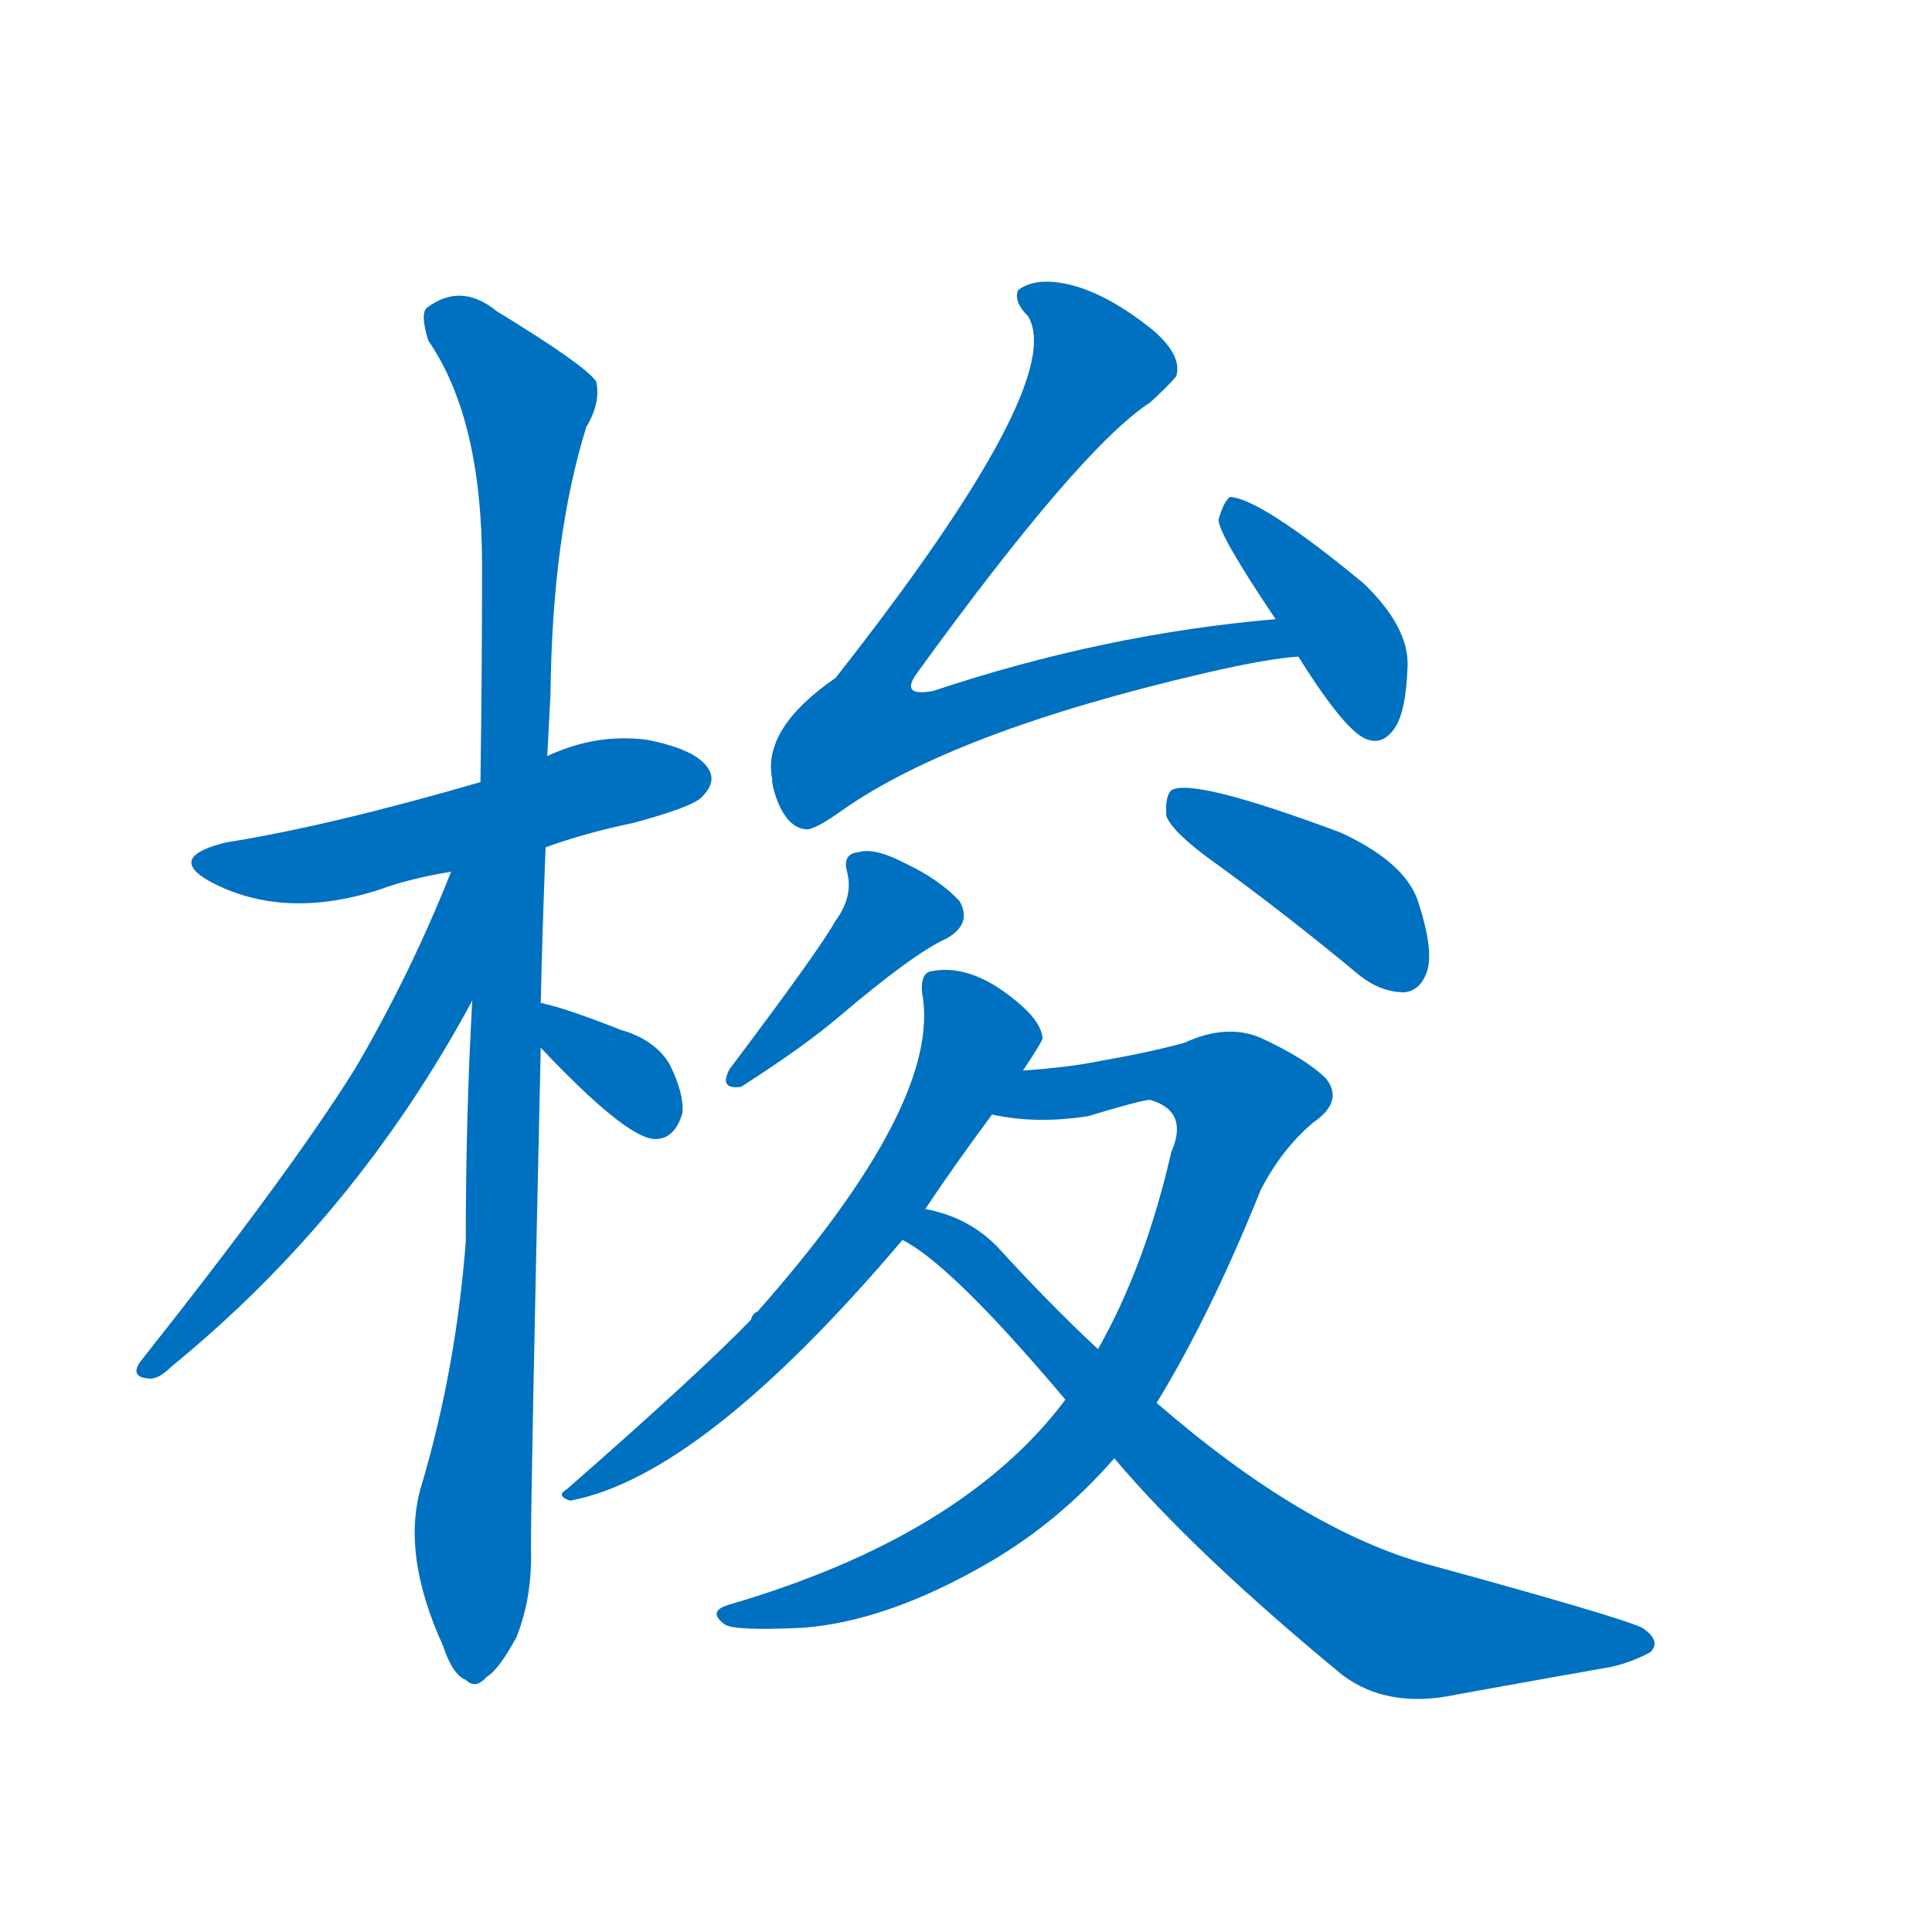 <svg width='83' height='83' >
                                <g transform="translate(3, 70) scale(0.07, -0.07)">
                                    <!-- 先将完整的字以灰色字体绘制完成，层级位于下面 -->
                                                                        <path d="M 292 480 Q 317 489 346 495 Q 383 505 388 511 Q 397 520 392 528 Q 385 540 354 546 Q 323 550 293 536 L 252 520 Q 159 493 96 483 Q 59 474 86 459 Q 131 435 190 454 Q 209 461 234 465 L 292 480 Z" style="fill: #0070C0;"></path>
                                                                        <path d="M 289 384 Q 290 430 292 480 L 293 536 Q 294 555 295 574 Q 296 671 317 738 Q 326 753 323 766 Q 316 776 262 809 Q 240 827 219 811 Q 215 807 220 791 Q 253 743 253 653 Q 253 587 252 520 L 247 386 Q 243 316 243 238 Q 237 160 216 89 Q 203 47 229 -10 Q 235 -28 243 -31 Q 249 -37 256 -29 Q 263 -25 274 -5 Q 284 20 283 50 Q 283 89 289 357 L 289 384 Z" style="fill: #0070C0;"></path>
                                                                        <path d="M 234 465 Q 209 402 175 344 Q 135 280 43 164 Q 37 155 48 154 Q 54 153 62 161 Q 176 254 247 386 C 303 488 245 493 234 465 Z" style="fill: #0070C0;"></path>
                                                                        <path d="M 289 357 Q 340 303 358 301 Q 371 300 376 317 Q 377 329 368 347 Q 359 362 338 368 Q 305 381 291 384 Q 290 385 289 384 C 261 387 268 379 289 357 Z" style="fill: #0070C0;"></path>
                                                                        <path d="M 740 620 Q 635 611 530 576 Q 509 572 520 587 Q 620 725 663 753 Q 673 762 679 769 Q 683 782 664 798 Q 630 825 603 827 Q 590 828 582 822 Q 579 815 588 806 Q 613 766 470 584 Q 425 553 431 522 Q 431 518 433 512 Q 440 491 453 491 Q 459 492 473 502 Q 542 551 697 587 Q 736 596 754 597 C 784 601 770 623 740 620 Z" style="fill: #0070C0;"></path>
                                                                        <path d="M 754 597 Q 784 549 797 546 Q 806 543 813 553 Q 820 563 821 591 Q 822 615 794 642 Q 731 694 712 695 Q 708 692 705 681 Q 705 672 740 620 L 754 597 Z" style="fill: #0070C0;"></path>
                                                                        <path d="M 470 435 Q 460 417 405 344 Q 398 331 412 333 Q 451 358 472 376 Q 518 415 538 424 Q 554 433 546 447 Q 534 460 513 470 Q 494 480 484 477 Q 474 476 477 465 Q 481 450 470 435 Z" style="fill: #0070C0;"></path>
                                                                        <path d="M 702 471 Q 745 440 792 401 Q 805 391 819 391 Q 829 392 833 404 Q 837 417 828 445 Q 821 470 780 489 Q 689 523 676 515 Q 672 511 673 499 Q 677 489 702 471 Z" style="fill: #0070C0;"></path>
                                                                        <path d="M 585 343 Q 597 361 597 363 Q 596 372 585 382 Q 555 409 529 404 Q 522 403 523 391 Q 536 324 422 195 Q 419 194 418 190 Q 385 156 305 86 Q 298 82 307 79 Q 388 94 511 239 L 525 258 Q 543 285 566 316 L 585 343 Z" style="fill: #0070C0;"></path>
                                                                        <path d="M 611 141 Q 548 57 404 15 Q 391 11 402 3 Q 408 -1 450 1 Q 502 5 564 41 Q 607 66 641 105 L 667 139 Q 700 193 731 270 Q 744 295 763 311 Q 782 324 771 338 Q 759 350 731 363 Q 710 372 684 360 Q 662 354 633 349 Q 614 345 585 343 C 555 340 536 320 566 316 Q 593 310 625 315 Q 658 325 663 325 Q 687 318 676 293 Q 660 223 631 172 L 611 141 Z" style="fill: #0070C0;"></path>
                                                                        <path d="M 641 105 Q 690 47 781 -28 Q 809 -49 851 -40 Q 906 -30 946 -23 Q 959 -20 970 -14 Q 977 -7 965 1 Q 950 8 833 40 Q 757 61 667 139 L 631 172 Q 601 200 570 234 Q 552 253 525 258 C 496 266 486 255 511 239 Q 541 224 611 141 L 641 105 Z" style="fill: #0070C0;"></path>
                                    
                                    
                                                                                                                                                                                                                                                                                                                                                                                                                                                                                                                                                                                                                                                                                                                                                                                                                                                                                                                                                </g>
                            </svg>